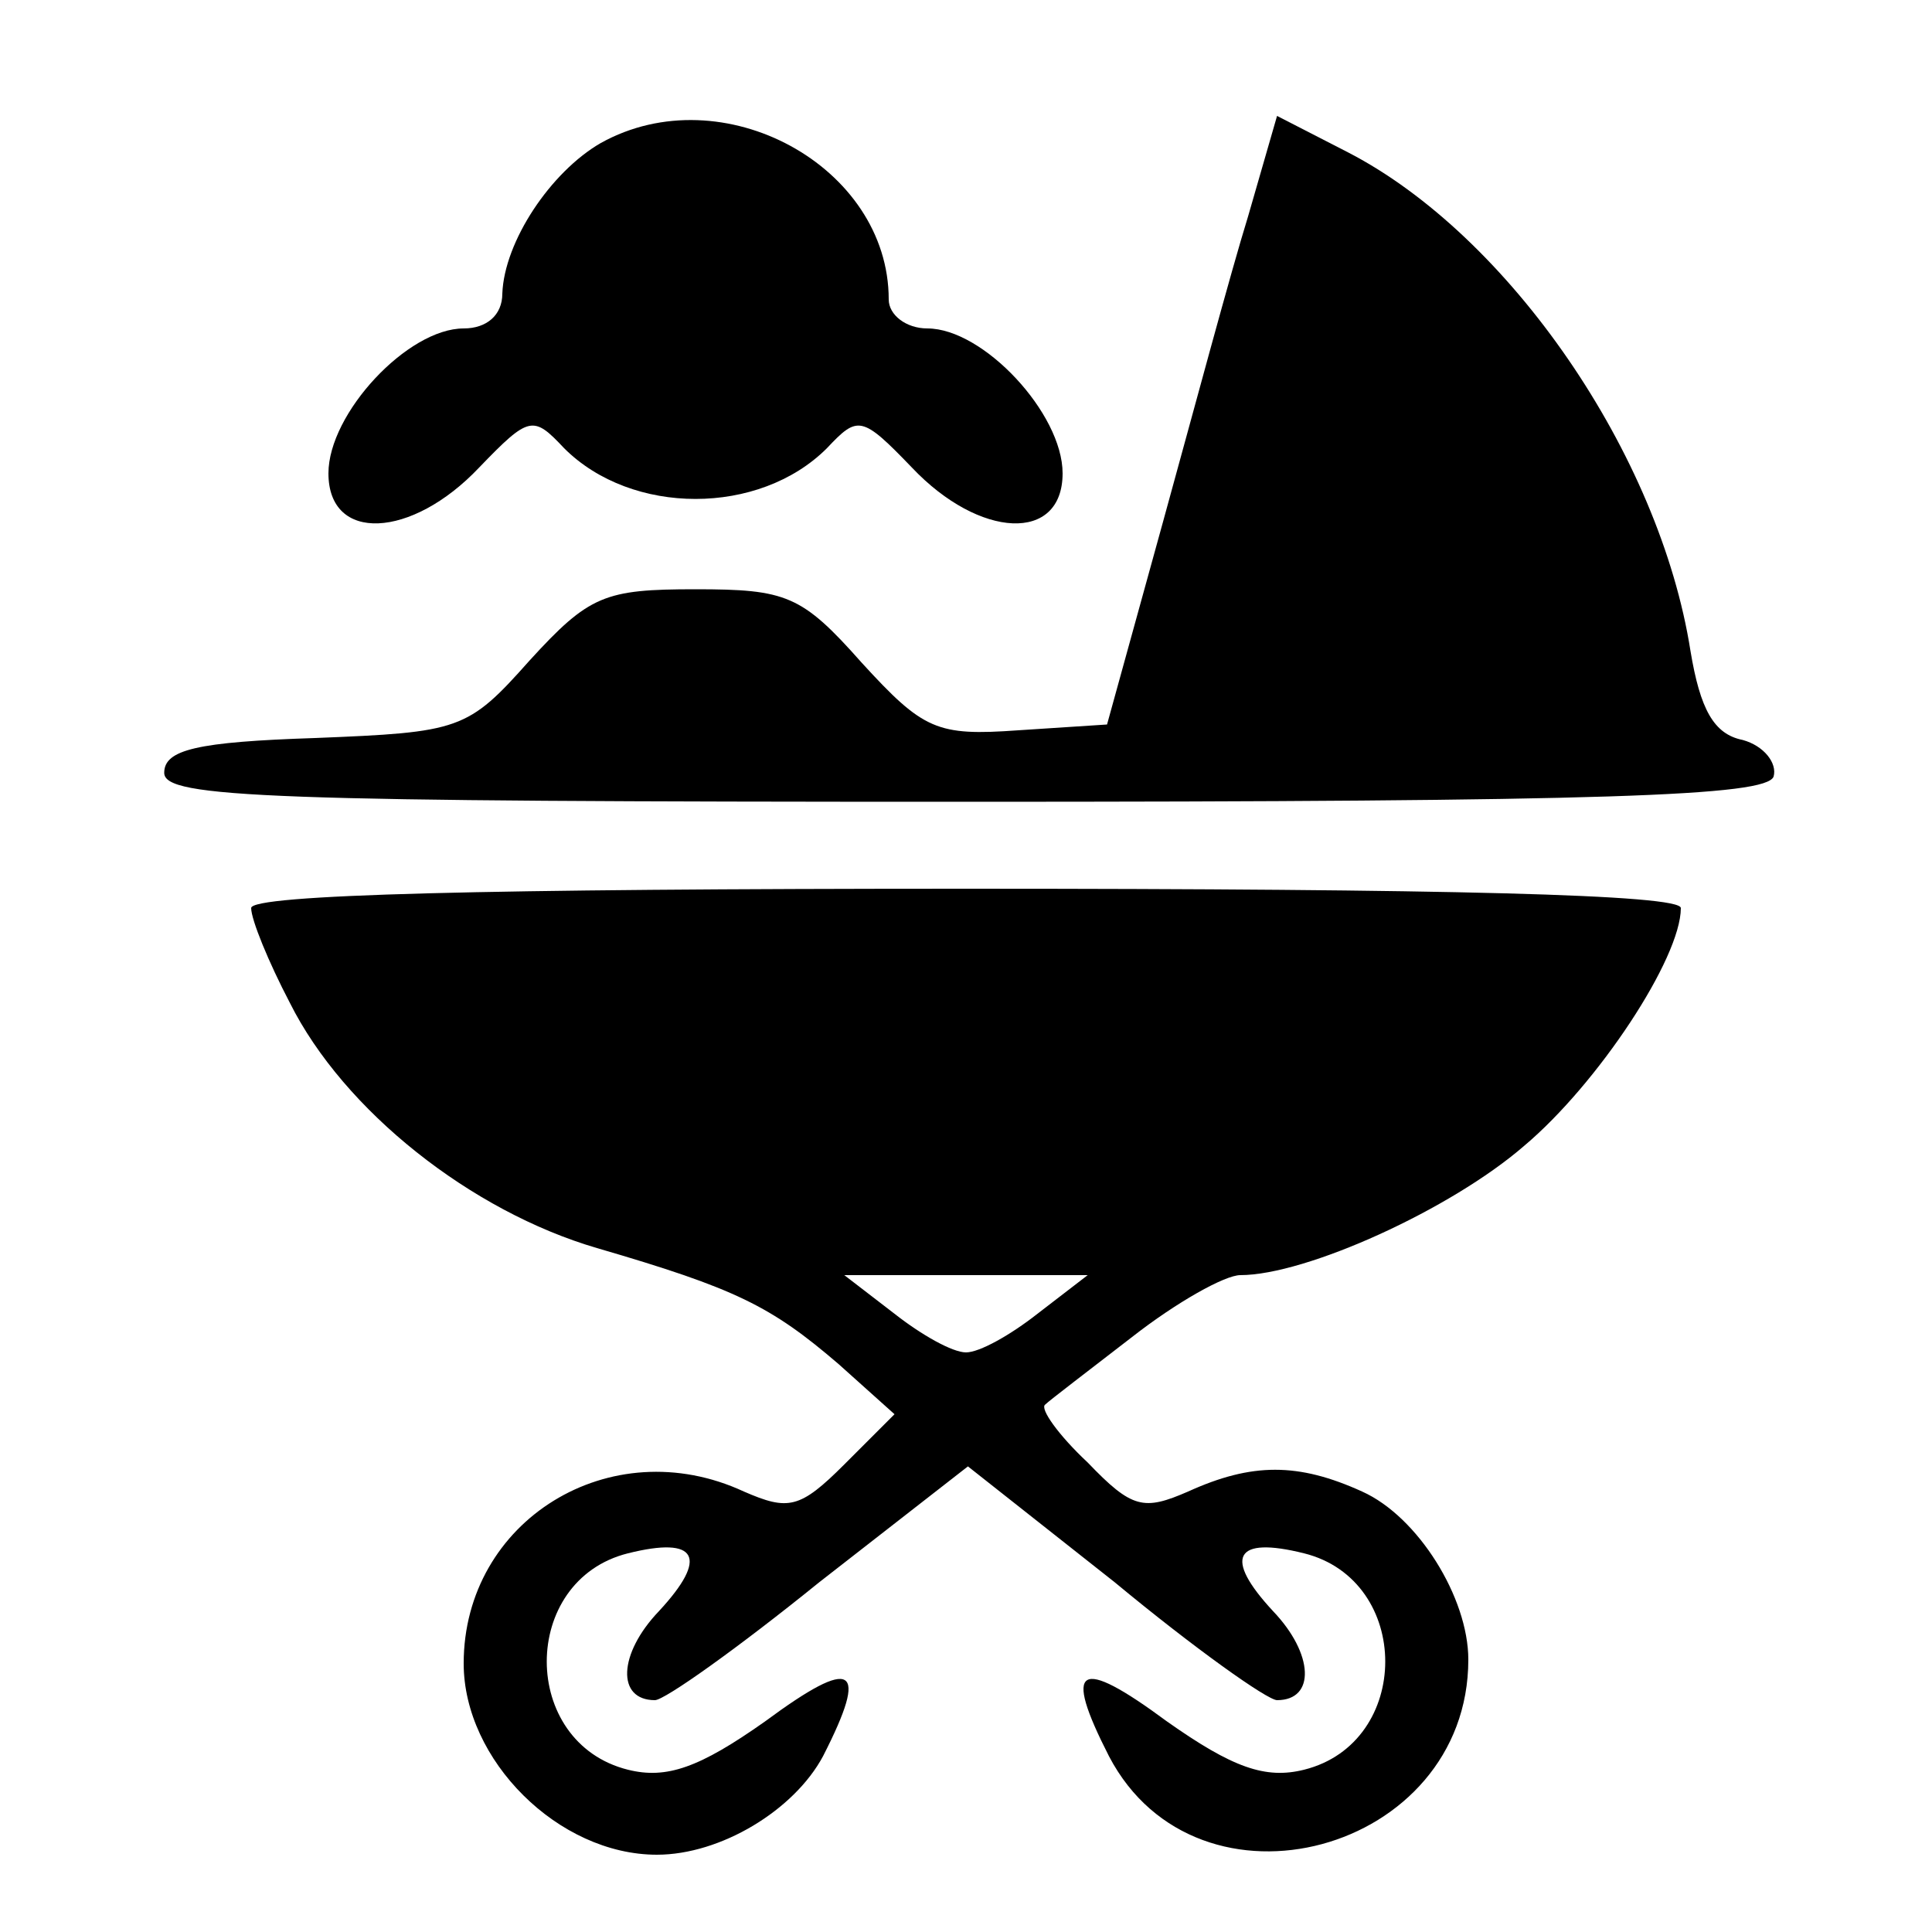 <?xml version="1.0" standalone="no"?>
<!DOCTYPE svg PUBLIC "-//W3C//DTD SVG 20010904//EN"
 "http://www.w3.org/TR/2001/REC-SVG-20010904/DTD/svg10.dtd">
<svg version="1.0" xmlns="http://www.w3.org/2000/svg"
 width="100pt" height="100pt" viewBox="0 0 100 100"
 preserveAspectRatio="xMidYMid meet">

<g transform="translate(0,100) scale(0.1,-0.1)"
fill="#000000" stroke="none">
<path d="M311 926 c-26 -15 -50 -51 -51 -78 0 -11 -8 -18 -20 -18 -29 0 -70
-44 -70 -75 0 -36 43 -34 78 3 26 27 28 27 44 10 35 -35 101 -35 136 0 16 17
18 17 44 -10 35 -37 78 -39 78 -3 0 31 -41 75 -70 75 -11 0 -20 7 -20 15 0 69
-86 116 -149 81z"/>
<path d="M646 888 c-9 -29 -28 -100 -44 -158 l-29 -105 -46 -3 c-42 -3 -49 0
-81 35 -31 35 -39 38 -86 38 -47 0 -55 -3 -86 -37 -32 -36 -36 -37 -111 -40
-61 -2 -78 -6 -78 -18 0 -13 53 -15 414 -15 334 0 415 3 419 13 2 7 -5 16 -16
19 -15 3 -22 16 -27 46 -16 102 -94 215 -177 258 l-37 19 -15 -52z"/>
<path d="M130 530 c0 -6 9 -28 20 -49 28 -56 94 -108 159 -127 72 -21 90 -30
125 -60 l29 -26 -26 -26 c-23 -23 -29 -24 -52 -14 -69 32 -145 -15 -145 -89 0
-50 49 -99 100 -99 33 0 71 23 86 51 24 47 16 52 -30 18 -34 -24 -51 -30 -71
-25 -56 14 -56 98 0 112 36 9 42 -2 16 -30 -21 -22 -22 -46 -2 -46 5 0 43 27
85 61 l77 60 76 -60 c41 -34 79 -61 84 -61 20 0 19 24 -2 46 -26 28 -20 39 16
30 56 -14 56 -98 0 -112 -20 -5 -37 1 -71 25 -46 34 -54 29 -30 -18 46 -88
186 -50 186 50 0 32 -26 74 -55 87 -33 15 -57 15 -90 0 -23 -10 -29 -9 -52 15
-15 14 -25 28 -22 30 2 2 23 18 45 35 23 18 48 32 56 32 34 0 109 34 147 67
38 32 81 97 81 123 0 7 -121 10 -370 10 -249 0 -370 -3 -370 -10z m407 -210
c-14 -11 -30 -20 -37 -20 -7 0 -23 9 -37 20 l-26 20 63 0 63 0 -26 -20z"/>
</g>
</svg>
